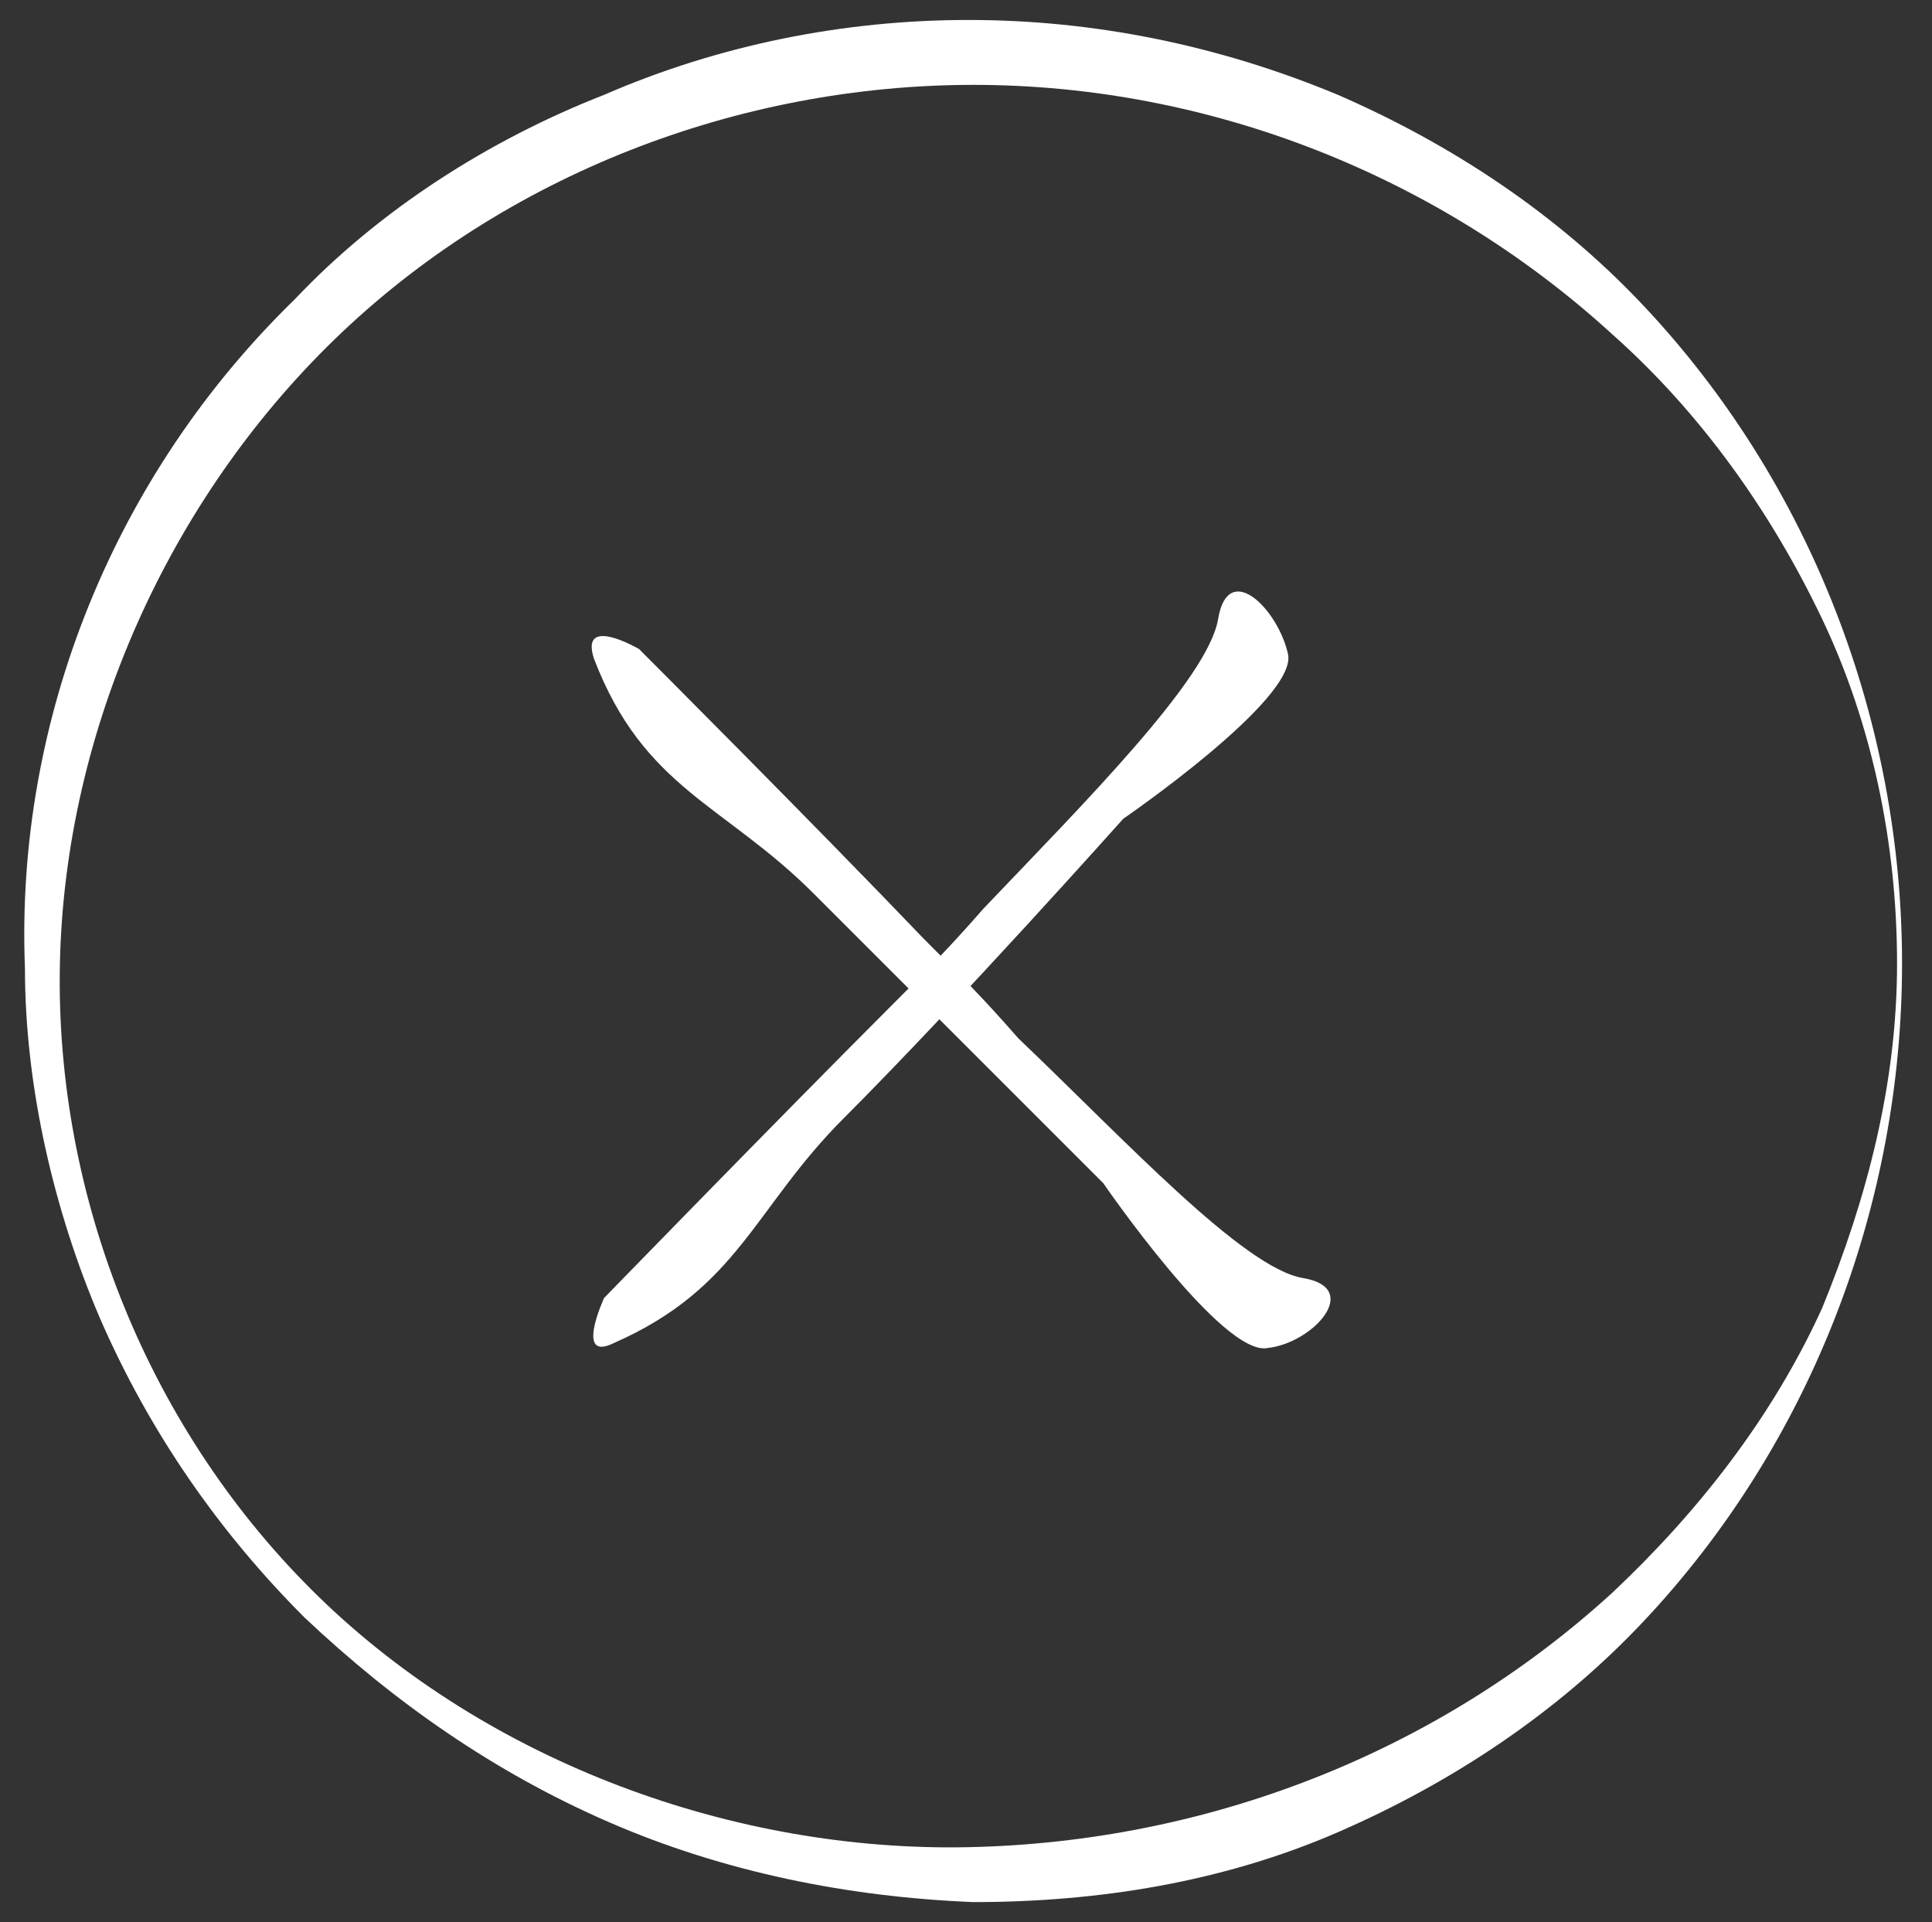 <?xml version="1.0" encoding="utf-8"?>
<!-- Generator: Adobe Illustrator 23.1.0, SVG Export Plug-In . SVG Version: 6.00 Build 0)  -->
<svg version="1.1" id="Layer_1" xmlns="http://www.w3.org/2000/svg" xmlns:xlink="http://www.w3.org/1999/xlink" x="0px" y="0px"
	 viewBox="0 0 38.7 38.5" enable-background="new 0 0 38.7 38.5" xml:space="preserve">
<rect x="0" y="0" width="38.7" height="38.5" fill="#333333" stroke="none"/>
<path fill="#FFFFFF" d="M38.1,19.3c0,4.8-1.8,9.6-5.2,13.2c-1.7,1.8-3.8,3.2-6.1,4.2c-2.3,1-4.8,1.4-7.3,1.4c-2.5-0.1-5-0.6-7.3-1.6
	c-2.3-1-4.3-2.4-6.1-4.1c-1.7-1.7-3.1-3.7-4.1-6c-0.9-2.1-1.5-4.6-1.5-7C0.3,14.4,2.3,9.5,5.9,6c1.7-1.8,3.9-3.2,6.2-4.1
	c2.3-1,4.8-1.5,7.3-1.5c2.5,0,5,0.5,7.4,1.5c2.3,1,4.4,2.4,6.1,4.2C36.3,9.7,38.1,14.5,38.1,19.3z M38,19.3c0-2.4-0.5-4.8-1.5-6.9
	c-1-2.1-2.4-4.1-4.2-5.7c-3.5-3.2-8.1-5-12.8-5S10.1,3.5,6.7,6.8C3.4,10,1.3,14.6,1.2,19.3C1.1,24,3,28.7,6.4,32
	c3.4,3.3,8.3,5.1,13,5c4.8-0.1,9.4-1.9,12.9-5.1c1.7-1.6,3.2-3.5,4.2-5.7C37.4,24,38,21.7,38,19.3z"/>
<path fill="#FFFFFF" d="M16.3,17.9c-1.8-1.8-3.4-2.1-4.4-4.7c-0.3-0.9,0.9-0.2,0.9-0.2s3.5,3.5,5.7,5.8c0.8,0.8,1.2,1.2,1.9,2
	c2.1,2,4.5,4.6,5.7,4.8c1.2,0.2,0.2,1.3-0.7,1.4c-0.9,0.2-3.3-3.3-3.3-3.3S18.6,20.2,16.3,17.9z"/>
<path fill="#FFFFFF" d="M16.9,22.4c-1.8,1.8-2.1,3.4-4.6,4.5c-0.8,0.4-0.2-0.9-0.2-0.9s3.5-3.6,5.7-5.8c0.8-0.8,1.2-1.2,1.9-2
	c2-2.1,4.5-4.6,4.7-5.8c0.2-1.2,1.2-0.2,1.4,0.7c0.2,0.9-3.3,3.3-3.3,3.3S19.2,20.1,16.9,22.4z"/>
</svg>
